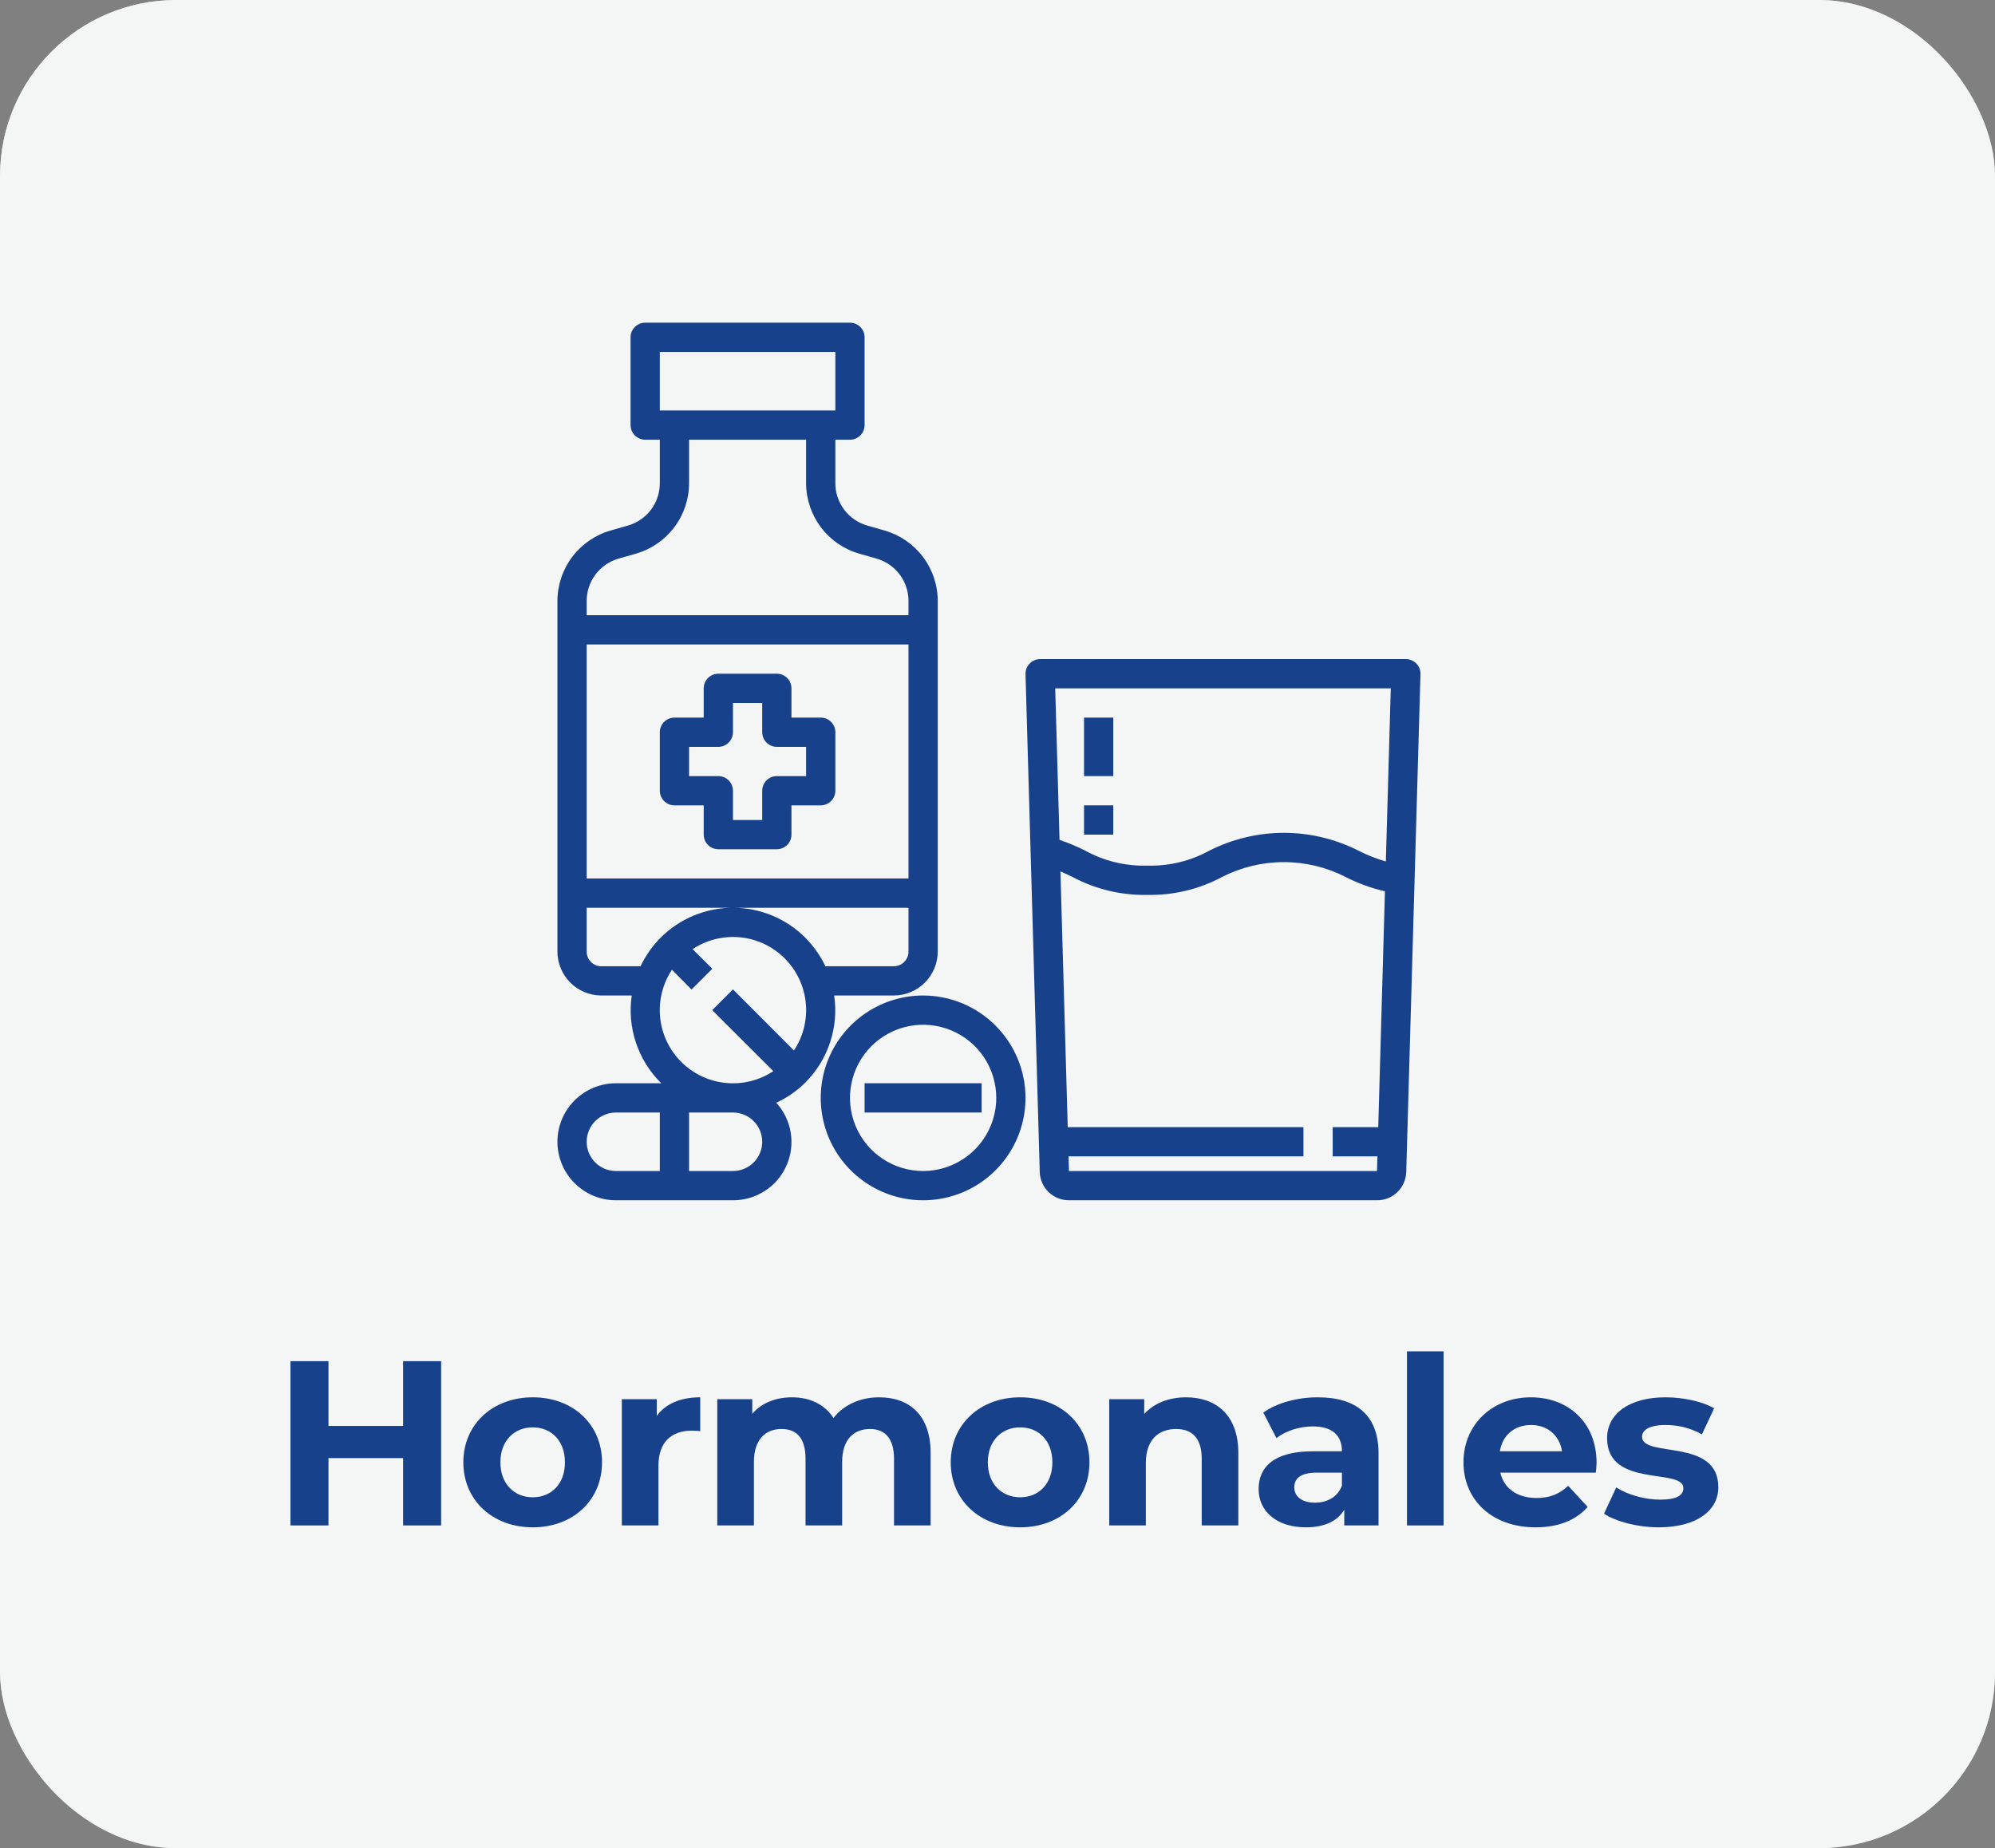 <svg width="68" height="63" viewBox="0 0 68 63" fill="none" xmlns="http://www.w3.org/2000/svg">
<rect x="0" y="0" width="68" height="63" fill="#808080" stroke="none"/>
<rect width="68" height="63" rx="6" fill="white"/>
<rect width="68" height="63" rx="6" fill="#E8E9EA" fill-opacity="0.48"/>
<path d="M13.74 46.4V48.608H11.196V46.4H9.9V52H11.196V49.704H13.74V52H15.036V46.4H13.74Z" fill="#18418C"/>
<path d="M18.16 52.064C19.529 52.064 20.52 51.144 20.52 49.848C20.52 48.552 19.529 47.632 18.16 47.632C16.793 47.632 15.793 48.552 15.793 49.848C15.793 51.144 16.793 52.064 18.16 52.064ZM18.16 51.04C17.537 51.04 17.056 50.592 17.056 49.848C17.056 49.104 17.537 48.656 18.16 48.656C18.785 48.656 19.256 49.104 19.256 49.848C19.256 50.592 18.785 51.04 18.16 51.04Z" fill="#18418C"/>
<path d="M22.387 48.264V47.696H21.195V52H22.443V49.968C22.443 49.144 22.899 48.768 23.587 48.768C23.683 48.768 23.763 48.776 23.867 48.784V47.632C23.203 47.632 22.691 47.848 22.387 48.264Z" fill="#18418C"/>
<path d="M29.961 47.632C29.313 47.632 28.753 47.896 28.409 48.336C28.105 47.864 27.593 47.632 26.993 47.632C26.441 47.632 25.961 47.824 25.641 48.192V47.696H24.449V52H25.697V49.84C25.697 49.072 26.089 48.712 26.641 48.712C27.161 48.712 27.457 49.032 27.457 49.728V52H28.705V49.84C28.705 49.072 29.097 48.712 29.657 48.712C30.161 48.712 30.473 49.032 30.473 49.728V52H31.721V49.536C31.721 48.224 30.985 47.632 29.961 47.632Z" fill="#18418C"/>
<path d="M34.774 52.064C36.142 52.064 37.134 51.144 37.134 49.848C37.134 48.552 36.142 47.632 34.774 47.632C33.406 47.632 32.406 48.552 32.406 49.848C32.406 51.144 33.406 52.064 34.774 52.064ZM34.774 51.04C34.15 51.04 33.67 50.592 33.67 49.848C33.67 49.104 34.15 48.656 34.774 48.656C35.398 48.656 35.87 49.104 35.87 49.848C35.87 50.592 35.398 51.04 34.774 51.04Z" fill="#18418C"/>
<path d="M40.425 47.632C39.84 47.632 39.337 47.832 39.001 48.2V47.696H37.809V52H39.056V49.872C39.056 49.08 39.489 48.712 40.089 48.712C40.641 48.712 40.961 49.032 40.961 49.728V52H42.209V49.536C42.209 48.224 41.441 47.632 40.425 47.632Z" fill="#18418C"/>
<path d="M44.916 47.632C44.228 47.632 43.532 47.816 43.06 48.152L43.508 49.024C43.82 48.776 44.292 48.624 44.748 48.624C45.42 48.624 45.74 48.936 45.74 49.472H44.748C43.436 49.472 42.9 50 42.9 50.76C42.9 51.504 43.5 52.064 44.508 52.064C45.14 52.064 45.588 51.856 45.82 51.464V52H46.988V49.544C46.988 48.24 46.228 47.632 44.916 47.632ZM44.82 51.224C44.38 51.224 44.116 51.016 44.116 50.704C44.116 50.416 44.3 50.2 44.884 50.2H45.74V50.64C45.596 51.032 45.236 51.224 44.82 51.224Z" fill="#18418C"/>
<path d="M47.957 52H49.205V46.064H47.957V52Z" fill="#18418C"/>
<path d="M54.419 49.864C54.419 48.48 53.444 47.632 52.179 47.632C50.867 47.632 49.883 48.56 49.883 49.848C49.883 51.128 50.852 52.064 52.34 52.064C53.115 52.064 53.715 51.824 54.115 51.368L53.452 50.648C53.156 50.928 52.828 51.064 52.371 51.064C51.715 51.064 51.26 50.736 51.139 50.2H54.395C54.404 50.096 54.419 49.96 54.419 49.864ZM52.188 48.576C52.748 48.576 53.156 48.928 53.243 49.472H51.123C51.212 48.92 51.62 48.576 52.188 48.576Z" fill="#18418C"/>
<path d="M56.538 52.064C57.826 52.064 58.57 51.496 58.57 50.696C58.57 49 55.97 49.712 55.97 48.976C55.97 48.752 56.21 48.576 56.77 48.576C57.162 48.576 57.586 48.656 58.01 48.896L58.426 48.008C58.018 47.768 57.362 47.632 56.77 47.632C55.514 47.632 54.778 48.208 54.778 49.024C54.778 50.744 57.378 50.024 57.378 50.728C57.378 50.968 57.162 51.12 56.586 51.12C56.058 51.12 55.474 50.952 55.09 50.704L54.674 51.6C55.074 51.864 55.81 52.064 56.538 52.064Z" fill="#18418C"/>
<path d="M48.276 22.617C48.229 22.57 48.173 22.532 48.112 22.506C48.051 22.48 47.985 22.467 47.918 22.468H35.453C35.387 22.468 35.321 22.481 35.259 22.507C35.198 22.533 35.142 22.571 35.096 22.619C35.049 22.666 35.013 22.723 34.989 22.785C34.965 22.847 34.953 22.913 34.955 22.98L35.44 39.947C35.446 40.206 35.554 40.454 35.74 40.635C35.927 40.816 36.177 40.917 36.437 40.915H46.935C47.195 40.917 47.445 40.816 47.632 40.635C47.818 40.454 47.926 40.206 47.932 39.947L48.417 22.98C48.419 22.913 48.407 22.847 48.383 22.784C48.359 22.722 48.322 22.665 48.276 22.617V22.617ZM47.405 23.465L47.237 29.366C46.914 29.274 46.601 29.15 46.302 28.997C45.515 28.599 44.644 28.39 43.762 28.39C42.879 28.39 42.008 28.599 41.221 28.997C40.575 29.352 39.845 29.528 39.108 29.508C38.37 29.529 37.64 29.354 36.993 28.999C36.709 28.855 36.415 28.732 36.114 28.629L35.967 23.465H47.405ZM36.436 39.918L36.422 39.419H44.428V38.422H36.394L36.145 29.705C36.286 29.765 36.422 29.829 36.56 29.895C37.343 30.314 38.221 30.524 39.108 30.505C39.994 30.524 40.87 30.314 41.651 29.896C42.304 29.562 43.026 29.388 43.76 29.388C44.493 29.388 45.216 29.562 45.869 29.896C46.292 30.114 46.741 30.277 47.206 30.382L46.978 38.422H45.425V39.419H46.95L46.935 39.918H36.436Z" fill="#18418C"/>
<path d="M37.946 24.462H36.949V26.456H37.946V24.462Z" fill="#18418C"/>
<path d="M37.946 27.453H36.949V28.451H37.946V27.453Z" fill="#18418C"/>
<path d="M27.975 24.462H26.977V23.465C26.977 23.332 26.925 23.206 26.831 23.112C26.738 23.019 26.611 22.966 26.479 22.966H24.485C24.352 22.966 24.225 23.019 24.132 23.112C24.038 23.206 23.986 23.332 23.986 23.465V24.462H22.989C22.857 24.462 22.73 24.514 22.636 24.608C22.543 24.701 22.49 24.828 22.49 24.96V26.955C22.49 27.087 22.543 27.214 22.636 27.307C22.73 27.401 22.857 27.453 22.989 27.453H23.986V28.451C23.986 28.583 24.038 28.71 24.132 28.803C24.225 28.897 24.352 28.949 24.485 28.949H26.479C26.611 28.949 26.738 28.897 26.831 28.803C26.925 28.71 26.977 28.583 26.977 28.451V27.453H27.975C28.107 27.453 28.234 27.401 28.327 27.307C28.421 27.214 28.473 27.087 28.473 26.955V24.96C28.473 24.828 28.421 24.701 28.327 24.608C28.234 24.514 28.107 24.462 27.975 24.462ZM27.476 26.456H26.479C26.347 26.456 26.22 26.509 26.126 26.602C26.033 26.696 25.98 26.823 25.98 26.955V27.952H24.983V26.955C24.983 26.823 24.93 26.696 24.837 26.602C24.744 26.509 24.617 26.456 24.485 26.456H23.487V25.459H24.485C24.617 25.459 24.744 25.407 24.837 25.313C24.93 25.22 24.983 25.093 24.983 24.96V23.963H25.98V24.96C25.98 25.093 26.033 25.22 26.126 25.313C26.22 25.407 26.347 25.459 26.479 25.459H27.476V26.456Z" fill="#18418C"/>
<path d="M31.465 33.935C30.774 33.935 30.1 34.14 29.526 34.523C28.952 34.907 28.504 35.452 28.24 36.09C27.976 36.727 27.907 37.429 28.042 38.106C28.176 38.783 28.509 39.405 28.997 39.893C29.485 40.381 30.107 40.714 30.784 40.848C31.461 40.983 32.163 40.914 32.8 40.65C33.438 40.386 33.983 39.938 34.367 39.364C34.75 38.79 34.955 38.115 34.955 37.425C34.954 36.5 34.586 35.613 33.931 34.959C33.277 34.304 32.39 33.936 31.465 33.935V33.935ZM31.465 39.918C30.972 39.918 30.49 39.772 30.08 39.498C29.67 39.224 29.35 38.835 29.162 38.379C28.973 37.924 28.923 37.422 29.02 36.939C29.116 36.455 29.353 36.011 29.702 35.662C30.05 35.314 30.495 35.076 30.978 34.98C31.462 34.884 31.963 34.933 32.419 35.122C32.874 35.311 33.264 35.63 33.538 36.04C33.811 36.45 33.958 36.932 33.958 37.425C33.957 38.086 33.694 38.72 33.227 39.187C32.759 39.654 32.126 39.917 31.465 39.918V39.918Z" fill="#18418C"/>
<path d="M33.459 36.926H29.47V37.924H33.459V36.926Z" fill="#18418C"/>
<path d="M30.153 18.085L29.56 17.915C29.247 17.826 28.972 17.637 28.776 17.377C28.58 17.117 28.473 16.8 28.473 16.474V14.989H28.972C29.104 14.989 29.231 14.936 29.324 14.843C29.418 14.749 29.47 14.622 29.47 14.49V11.499C29.47 11.366 29.418 11.239 29.324 11.146C29.231 11.053 29.104 11 28.972 11H21.991C21.859 11 21.733 11.053 21.639 11.146C21.546 11.239 21.493 11.366 21.493 11.499V14.49C21.493 14.622 21.546 14.749 21.639 14.843C21.733 14.936 21.859 14.989 21.991 14.989H22.49V16.474C22.49 16.8 22.384 17.117 22.188 17.377C21.991 17.637 21.716 17.826 21.403 17.915L20.81 18.085C20.289 18.235 19.832 18.55 19.505 18.982C19.179 19.415 19.002 19.941 19 20.483V32.439C19.001 32.836 19.159 33.215 19.439 33.496C19.72 33.776 20.099 33.934 20.496 33.935H21.533C21.454 34.472 21.503 35.02 21.673 35.535C21.843 36.05 22.132 36.518 22.515 36.902C22.525 36.912 22.535 36.917 22.545 36.927H20.994C20.465 36.927 19.958 37.137 19.584 37.511C19.21 37.885 19 38.392 19 38.921C19 39.45 19.21 39.957 19.584 40.331C19.958 40.705 20.465 40.915 20.994 40.915H24.983C25.369 40.917 25.747 40.806 26.071 40.596C26.395 40.386 26.65 40.087 26.807 39.734C26.963 39.382 27.014 38.991 26.952 38.61C26.89 38.229 26.719 37.875 26.459 37.59C26.828 37.421 27.164 37.188 27.451 36.902C27.834 36.518 28.123 36.05 28.293 35.535C28.464 35.02 28.512 34.472 28.433 33.935H30.468C30.864 33.934 31.244 33.776 31.524 33.496C31.804 33.215 31.962 32.836 31.963 32.439V20.483C31.962 19.941 31.784 19.415 31.458 18.982C31.132 18.55 30.674 18.235 30.153 18.085V18.085ZM22.49 39.918H20.994C20.73 39.918 20.476 39.813 20.289 39.626C20.102 39.439 19.997 39.185 19.997 38.921C19.997 38.656 20.102 38.403 20.289 38.216C20.476 38.029 20.73 37.924 20.994 37.924H22.49V39.918ZM22.49 11.997H28.473V13.992H22.49V11.997ZM24.983 39.918H23.487V37.924H24.983C25.247 37.924 25.501 38.029 25.688 38.216C25.875 38.403 25.98 38.656 25.98 38.921C25.98 39.185 25.875 39.439 25.688 39.626C25.501 39.813 25.247 39.918 24.983 39.918ZM27.062 35.81L24.983 33.726L24.275 34.434L26.359 36.513C25.88 36.831 25.305 36.973 24.733 36.915C24.161 36.858 23.626 36.604 23.219 36.197C22.812 35.791 22.559 35.256 22.501 34.684C22.444 34.111 22.586 33.537 22.904 33.057L23.572 33.731L24.28 33.023L23.607 32.355C24.086 32.037 24.661 31.895 25.233 31.952C25.805 32.009 26.34 32.263 26.747 32.67C27.154 33.076 27.407 33.611 27.465 34.184C27.522 34.756 27.38 35.33 27.062 35.81V35.81ZM30.966 32.439C30.966 32.572 30.914 32.698 30.82 32.792C30.727 32.885 30.6 32.938 30.468 32.938H28.134C27.962 32.578 27.731 32.249 27.451 31.966C27.127 31.642 26.742 31.384 26.319 31.209C25.895 31.034 25.441 30.943 24.983 30.943C24.525 30.943 24.071 31.034 23.647 31.209C23.224 31.384 22.839 31.642 22.515 31.966C22.235 32.249 22.004 32.578 21.832 32.938H20.496C20.363 32.938 20.237 32.885 20.143 32.792C20.05 32.698 19.997 32.572 19.997 32.439V30.944H30.966V32.439ZM30.966 29.946H19.997V21.969H30.966V29.946ZM30.966 20.972H19.997V20.483C19.997 20.157 20.104 19.841 20.3 19.581C20.496 19.321 20.771 19.132 21.084 19.042L21.677 18.873C22.198 18.723 22.656 18.408 22.982 17.975C23.308 17.543 23.486 17.016 23.487 16.474V14.989H27.476V16.474C27.478 17.016 27.655 17.543 27.981 17.975C28.308 18.408 28.765 18.723 29.286 18.873L29.879 19.042C30.192 19.132 30.468 19.321 30.664 19.581C30.86 19.841 30.966 20.157 30.966 20.483V20.972Z" fill="#18418C"/>
</svg>
